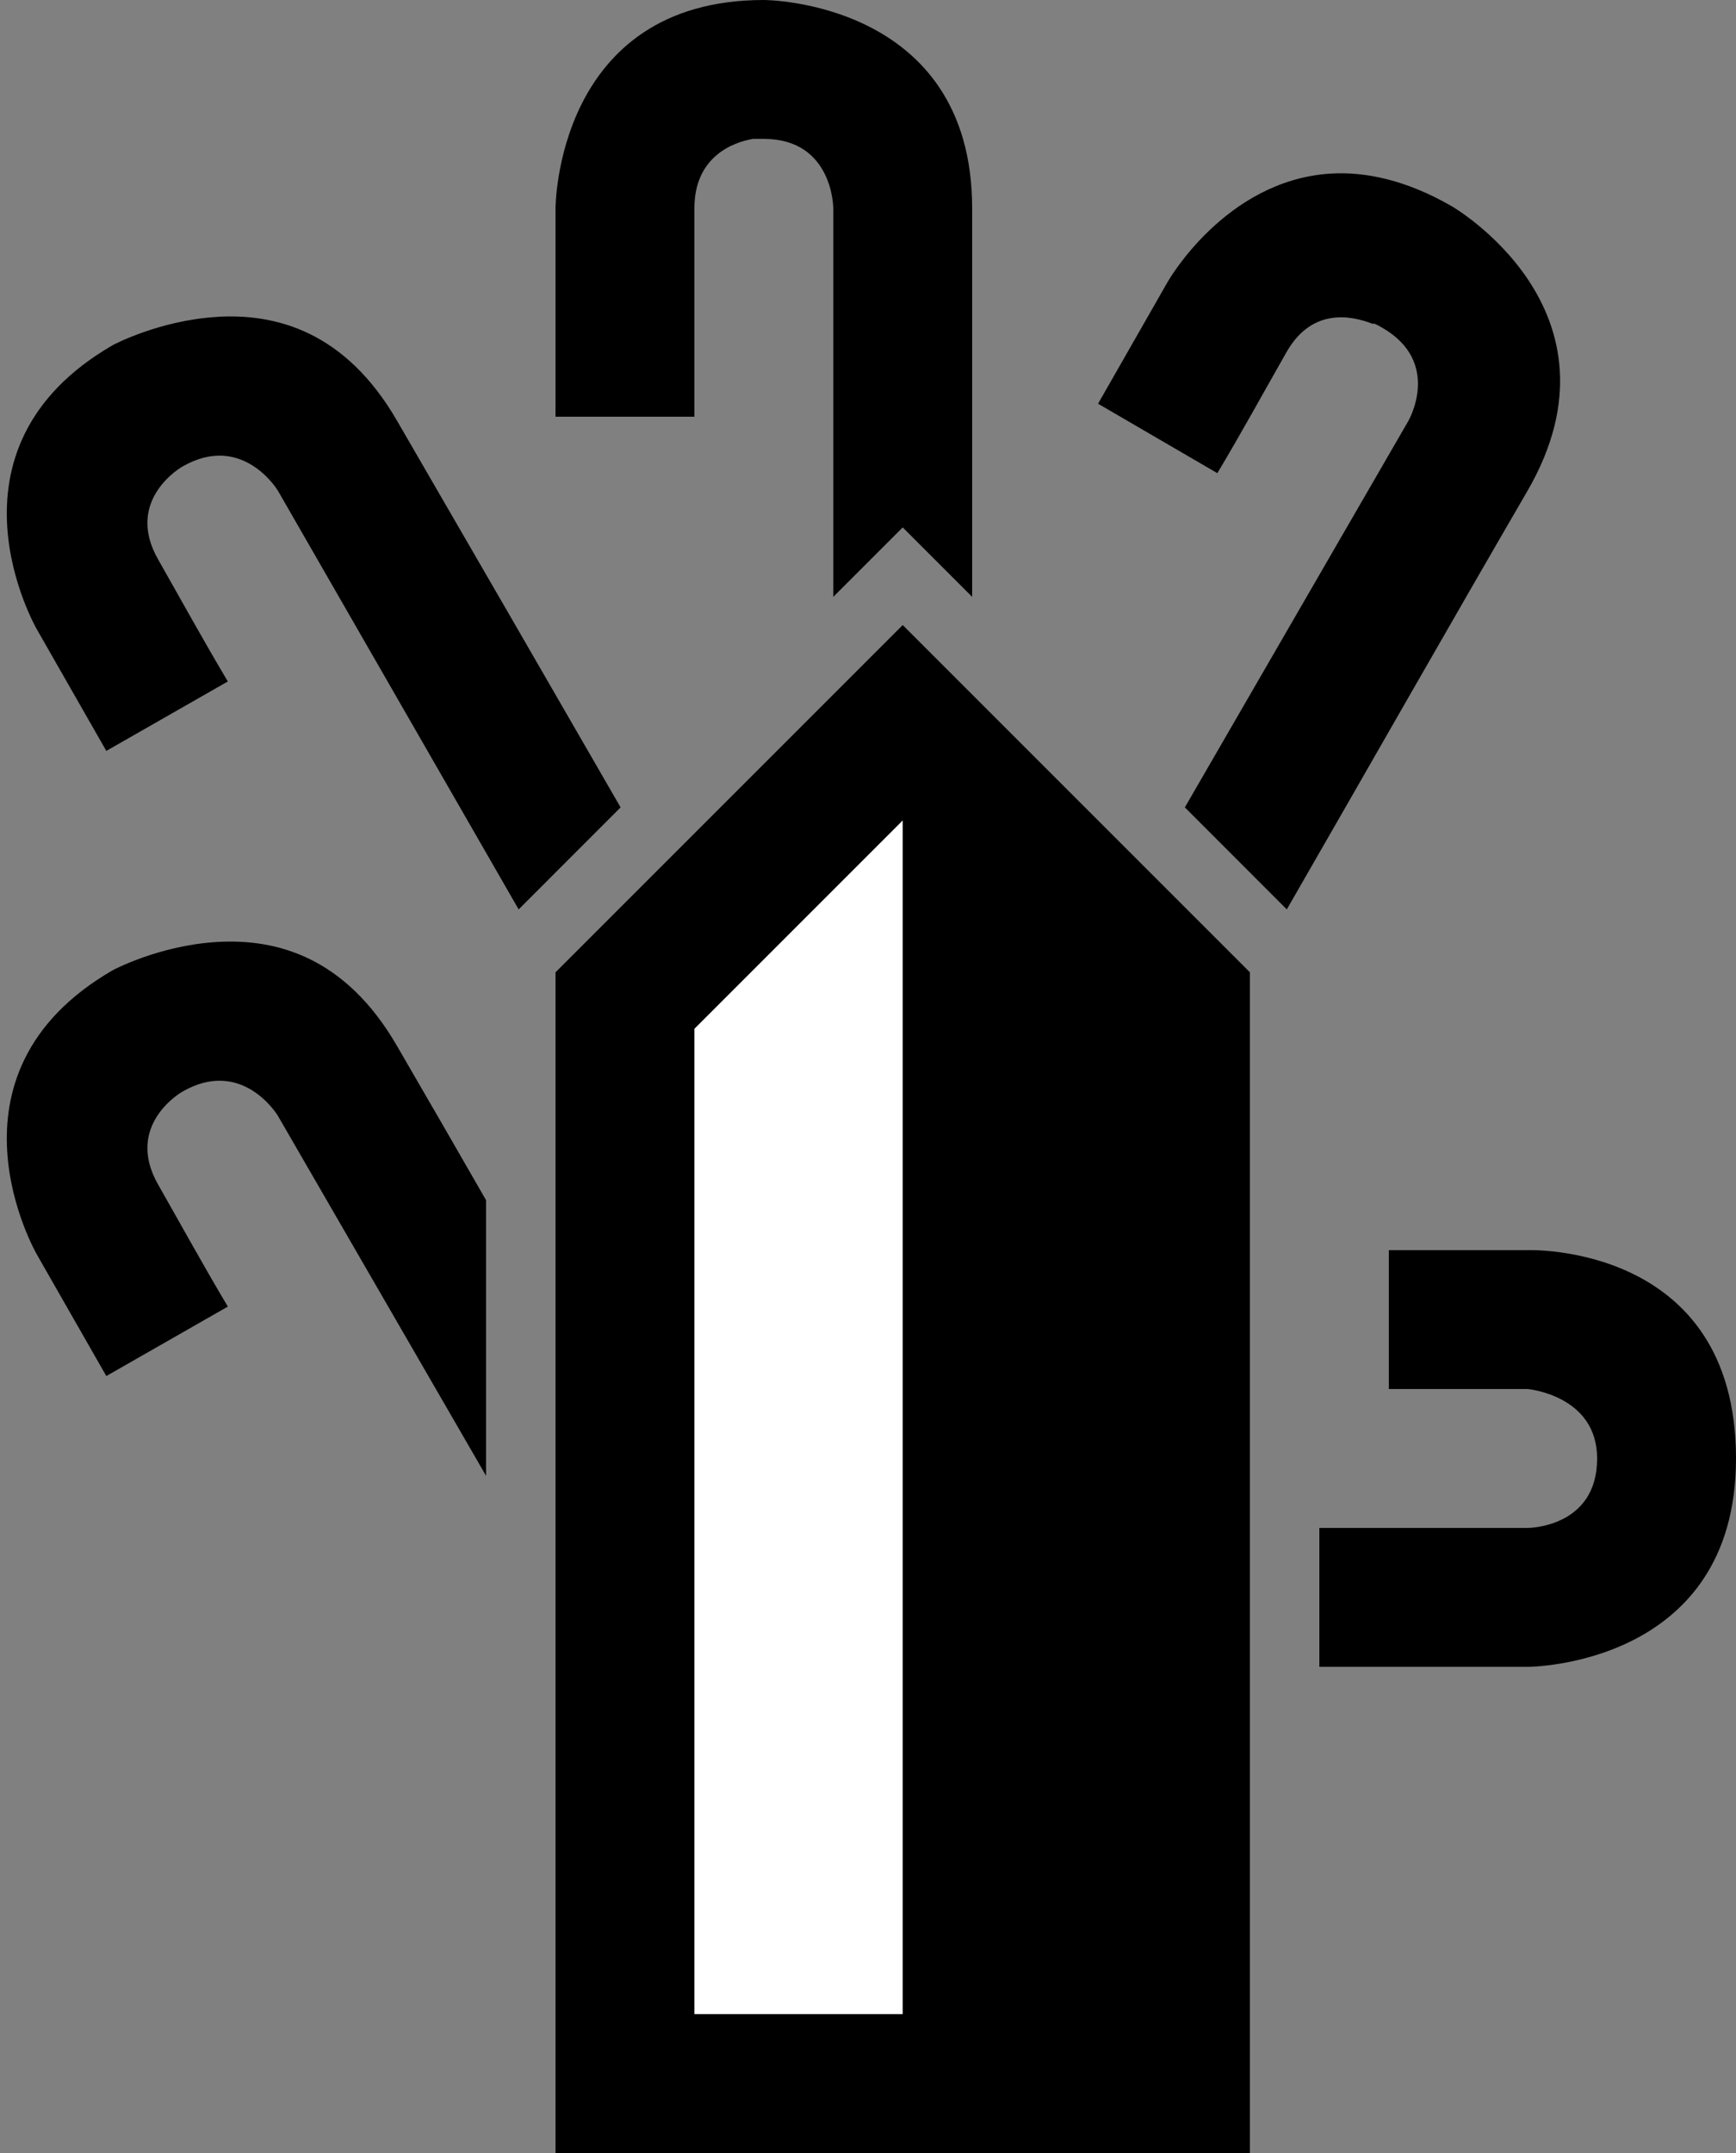 <svg xmlns="http://www.w3.org/2000/svg" width="25" height="31" version="1.0"><rect width="100%" height="100%" fill="#808080" stroke="none"/><path d="M8 31V14l5-5 5 5v17H8z"/><path d="M13 11.813l-3 3V29h3V11.812z" fill="#fff"/><path d="M19.156 2.5c-1.518.098-2.343 1.563-2.343 1.563l-1 1.75 1.718 1c.345-.577.668-1.167 1-1.75.375-.65.952-.507 1.219-.407.052.03-.029-.044.156.063.866.5.375 1.343.375 1.343l-3.218 5.563 1.468 1.469c1.158-2.01 2.304-4.026 3.469-6.031 1.5-2.599-1.094-4.094-1.094-4.094-.65-.375-1.244-.502-1.75-.469zM11 0C8 0 8 3 8 3v3h2V3c0-.75.563-.953.844-1H11c1 0 1 1 1 1v5.594l1-1 1 1V3c0-3-3-3-3-3zM3.125 4.563c-.837.05-1.5.406-1.5.406C-.973 6.469.531 9.062.531 9.062l1 1.75 1.75-1c-.344-.576-.668-1.166-1-1.75-.5-.866.344-1.343.344-1.343.866-.5 1.375.343 1.375.343l3.469 6.032 1.468-1.469C7.867 9.77 6.795 7.915 5.72 6.062c-.75-1.299-1.757-1.55-2.594-1.5zM3.125 13.563c-.837.05-1.5.406-1.5.406-2.598 1.5-1.094 4.094-1.094 4.094l1 1.75 1.75-1c-.344-.577-.668-1.167-1-1.75-.5-.867.344-1.344.344-1.344.866-.5 1.375.344 1.375.344l3 5.187v-3.969c-.425-.74-.852-1.48-1.281-2.218-.75-1.3-1.757-1.55-2.594-1.5zM23 21c0 1-1 1-1 1h-3v2h3s3 0 3-3c0-3.109-3-3-3-3h-2v2h2s1 .089 1 1z"/></svg>